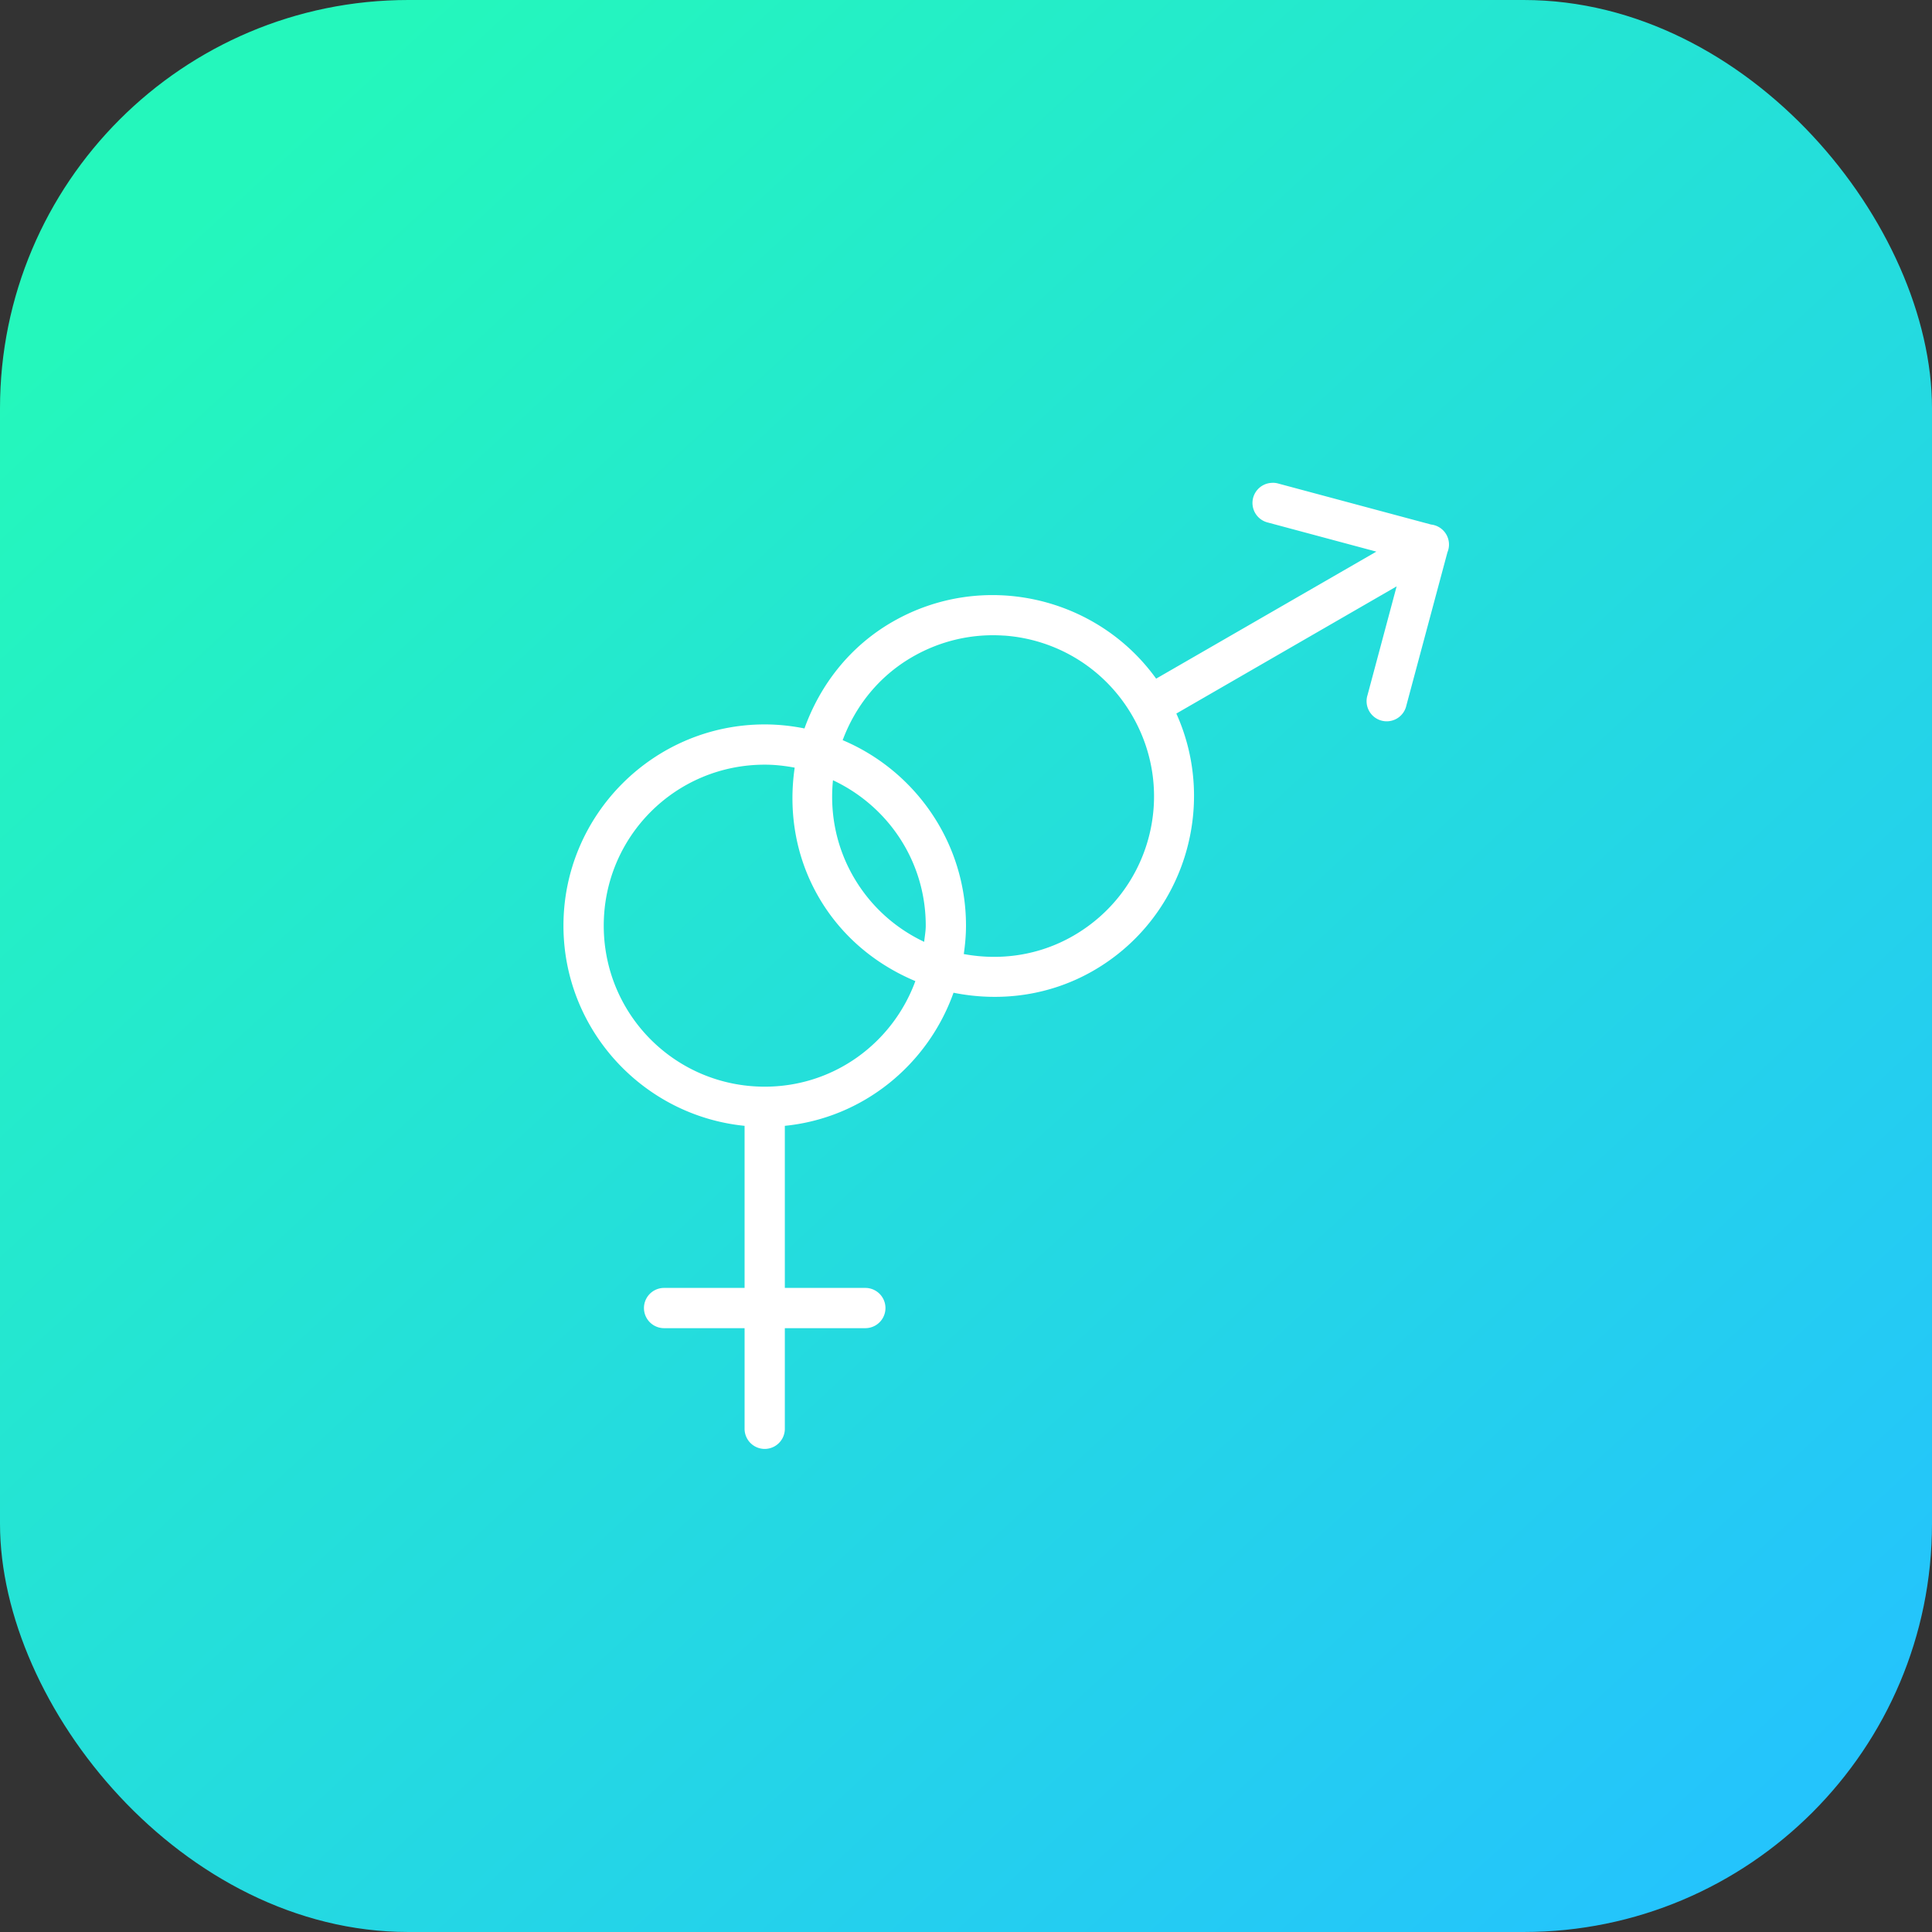 <svg xmlns="http://www.w3.org/2000/svg" xmlns:xlink="http://www.w3.org/1999/xlink" width="48" height="48" viewBox="0 0 48 48"><rect x="0" y="0" width="48" height="48" fill="#333333" stroke="none"/><defs><linearGradient id="b" x1="949.87" x2="974.39" y1="518.014" y2="544.657" gradientTransform="matrix(1.538 0 0 1.538 -1454.353 211.343)" gradientUnits="userSpaceOnUse" xlink:href="#a"/><linearGradient id="a"><stop offset="0" stop-color="#24f7bc"/><stop offset="1" stop-color="#24c4fc"/></linearGradient></defs><g transform="translate(0 -1004.362)"><rect width="48" height="48" y="1004.362" fill="url(#b)" rx="10.144" ry="10.144"/><path fill="#fff" style="line-height:normal;text-indent:0;text-align:start;text-decoration-line:none;text-decoration-style:solid;text-decoration-color:#000;text-transform:none;block-progression:tb;isolation:auto;mix-blend-mode:normal" d="m 31.611,1016.358 0,0 A 0.5,0.5 0 0 0 31.5,1017.344 l 2.695,0.723 -5.471,3.156 c -1.48,-2.056 -4.317,-2.701 -6.557,-1.408 -1.063,0.614 -1.794,1.57 -2.18,2.645 -0.32,-0.064 -0.65,-0.1 -0.988,-0.1 -2.756,0 -5,2.244 -5,5 0,2.587 1.978,4.72 4.5,4.973 l 0,4.027 -2,0 a 0.5,0.5 0 1 0 0,1 l 2,0 0,2.5 a 0.5,0.5 0 1 0 1,0 l 0,-2.5 2,0 a 0.5,0.5 0 1 0 0,-1 l -2,0 0,-4.027 c 1.949,-0.195 3.555,-1.522 4.191,-3.307 1.151,0.231 2.383,0.082 3.477,-0.549 2.24,-1.293 3.101,-4.077 2.059,-6.387 l 5.473,-3.16 -0.723,2.701 a 0.5,0.5 0 1 0 0.965,0.258 l 1.02,-3.805 a 0.5,0.5 0 0 0 -0.406,-0.69 l -3.795,-1.018 a 0.5,0.5 0 0 0 -0.148,-0.019 z m -6.662,3.795 c 1.28,0.09 2.491,0.795 3.184,1.994 1.108,1.918 0.453,4.355 -1.465,5.463 -0.86,0.496 -1.82,0.622 -2.723,0.455 0.033,-0.231 0.055,-0.465 0.055,-0.705 0,-2.07 -1.267,-3.851 -3.064,-4.609 0.313,-0.839 0.893,-1.584 1.732,-2.068 0.719,-0.415 1.513,-0.583 2.281,-0.529 z M 19,1023.36 c 0.255,0 0.503,0.029 0.744,0.074 -0.157,1.074 0.011,2.203 0.594,3.213 0.568,0.983 1.429,1.682 2.404,2.09 -0.561,1.53 -2.014,2.623 -3.742,2.623 -2.215,0 -4,-1.785 -4,-4 0,-2.215 1.785,-4 4,-4 z m 1.695,0.387 C 22.055,1024.384 23,1025.754 23,1027.36 c 0,0.138 -0.026,0.268 -0.039,0.402 -0.711,-0.336 -1.331,-0.88 -1.756,-1.615 -0.437,-0.757 -0.591,-1.595 -0.51,-2.4 z" color="#000" font-family="sans-serif" font-weight="400" overflow="visible" white-space="normal"/></g></svg>